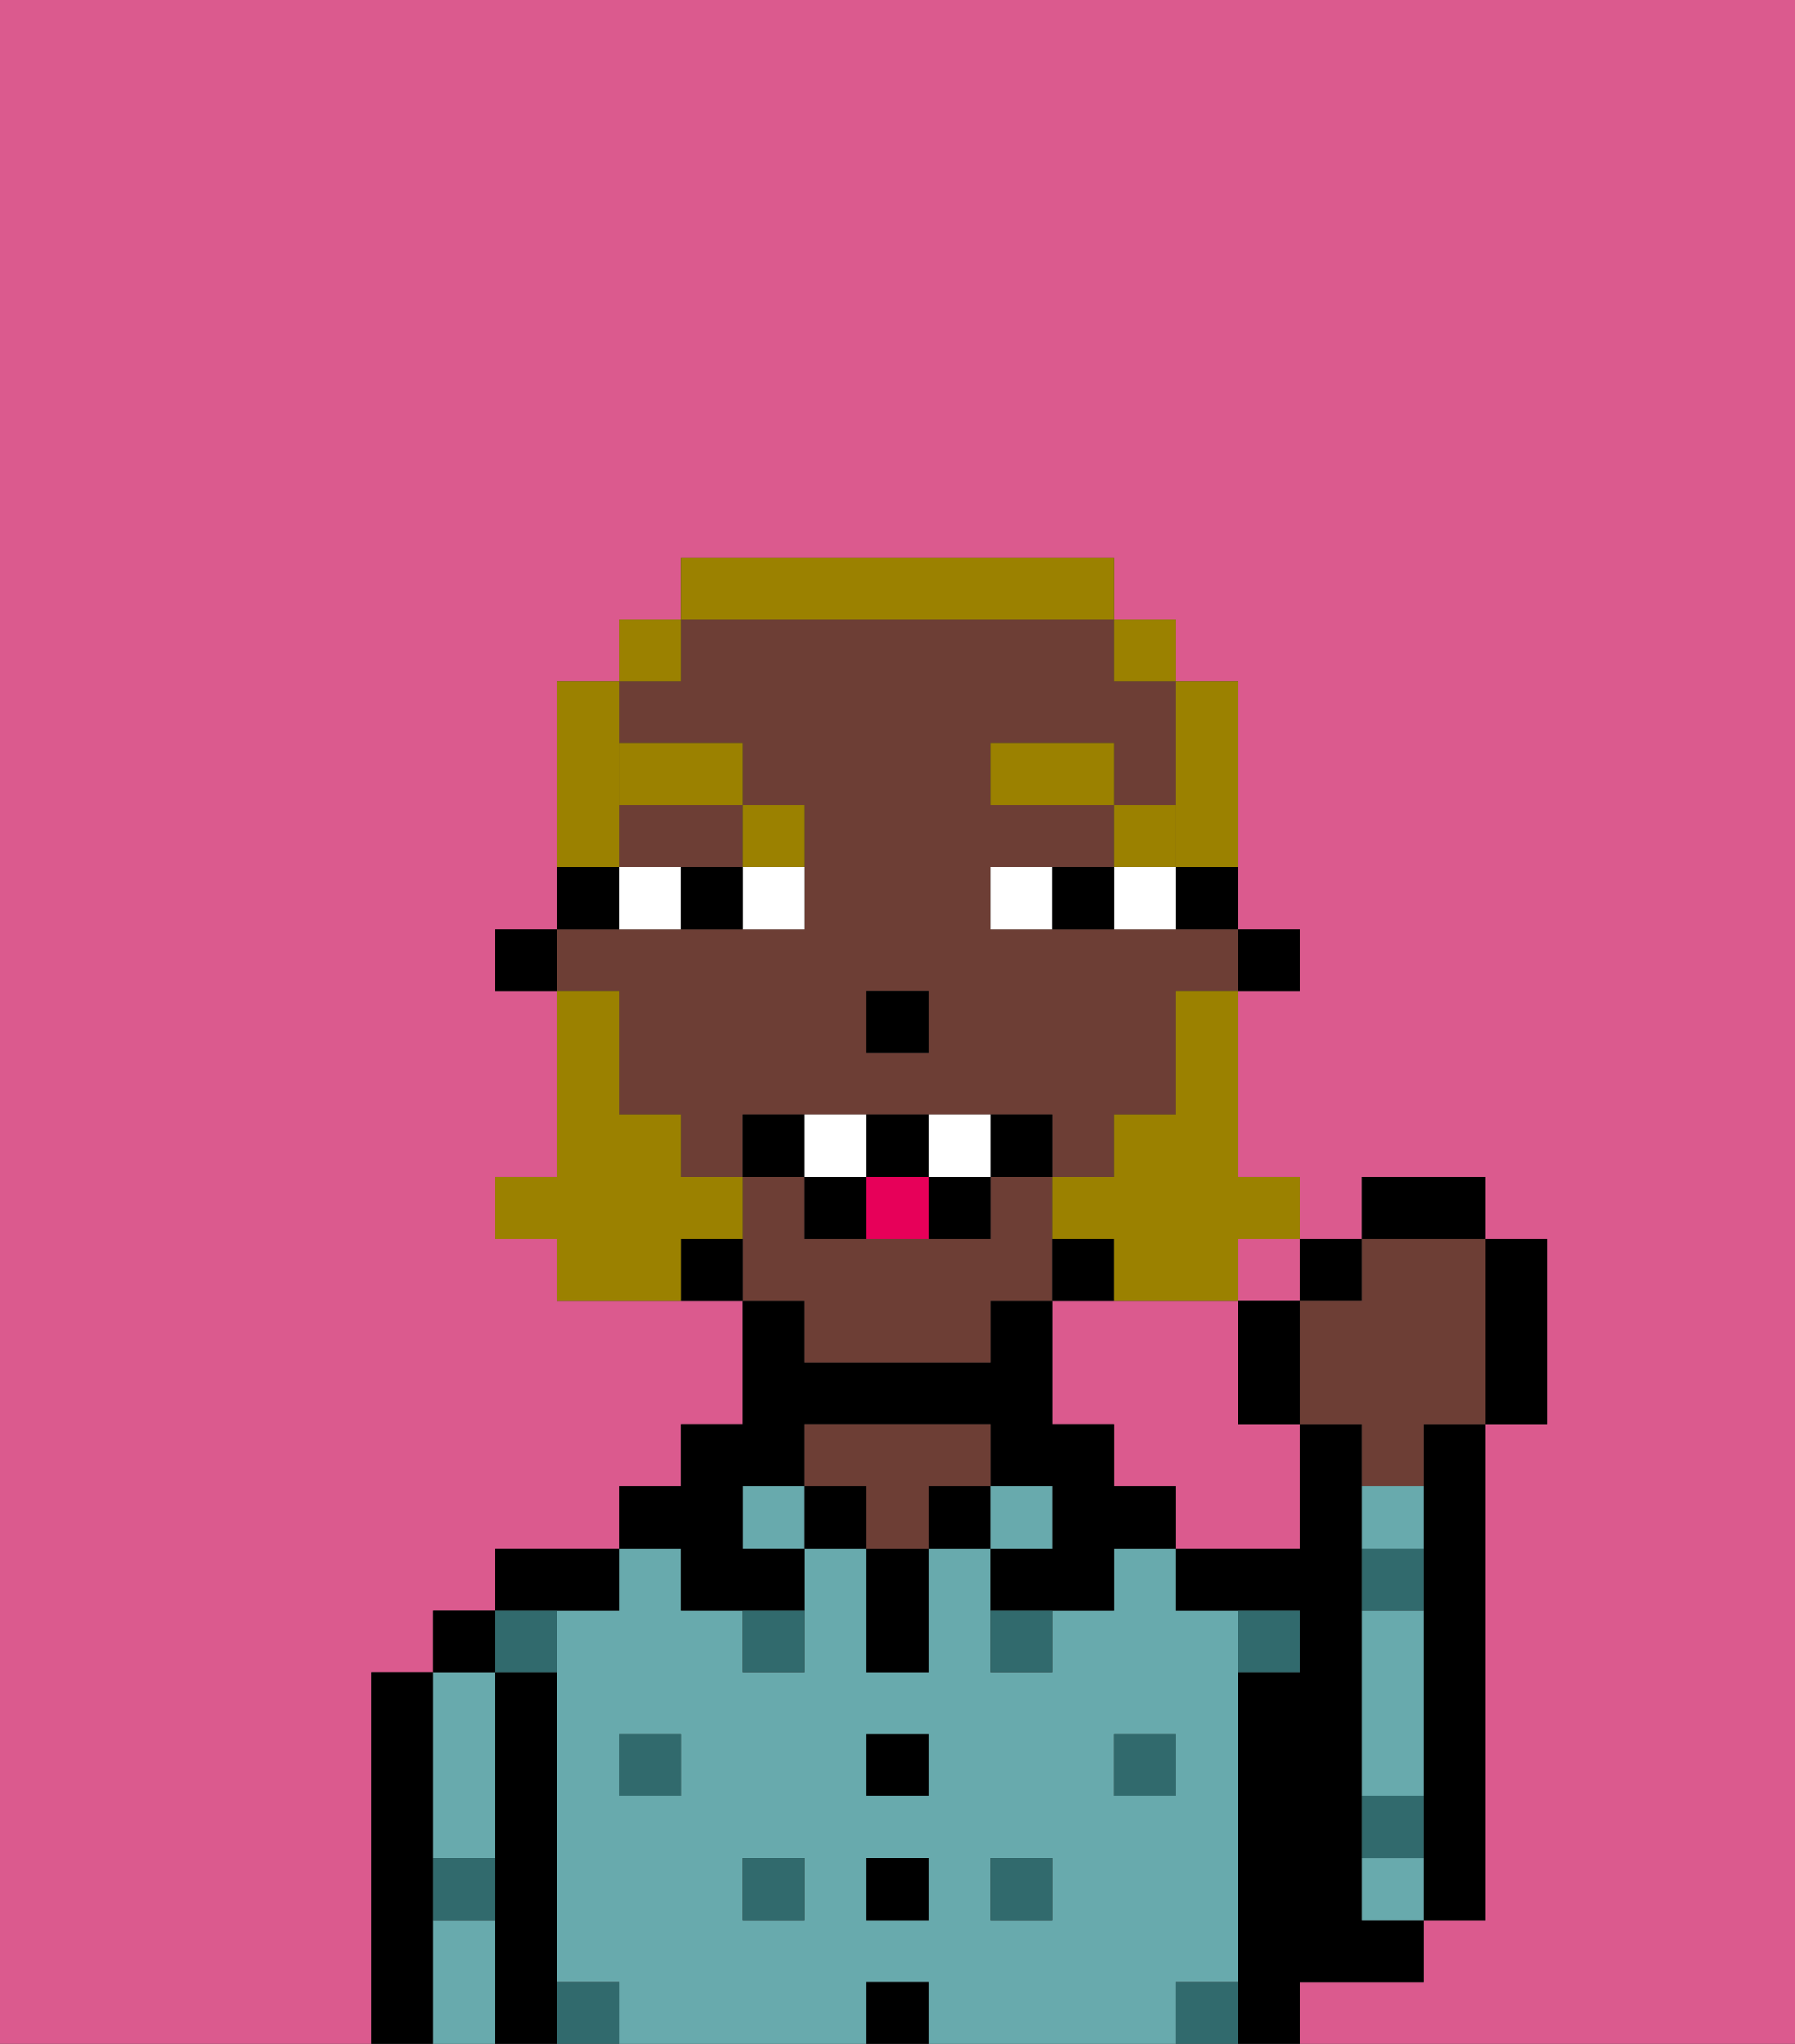 <svg xmlns="http://www.w3.org/2000/svg" viewBox="0 0 29 33"><rect x="0" y="0" width="29" height="33" fill="#333333" stroke="none"/><defs><style>polygon,rect,path{shape-rendering:crispedges;}.za165-1{fill:#db5a8e;}.za165-2{fill:#000000;}.za165-3{fill:#68aaad;}.za165-4{fill:#6d3e35;}.za165-5{fill:#316a6d;}.za165-6{fill:#ffffff;}.za165-7{fill:#9b8100;}.za165-8{fill:#9b8100;}.za165-9{fill:#e70059;}.za165-10{fill:#9b8100;}</style></defs><path class="za165-1" d="M20,21H17v2h1v1h1v1h2V23H20Z"/><path class="za165-1" d="M0,33H6V27H7V26H8V25h2V24h1V23h1V21H9V20H8V19H9V16H8V15H9V11h1V10h1V9h7v1h1v1h1v4h1v1H20v3h1v1h1V19h2v1h1v3H24v8H23v1H21v1h8V0H0Z"/><rect class="za165-1" x="20" y="20" width="1" height="1"/><path class="za165-2" d="M23,24v7h1V23H23Z"/><path class="za165-2" d="M7,30V27H6v6H7V30Z"/><path class="za165-3" d="M7,31v2H8V31Z"/><path class="za165-3" d="M7,30H8V27H7v3Z"/><rect class="za165-2" x="7" y="26" width="1" height="1"/><path class="za165-2" d="M9,31V27H8v6H9V31Z"/><path class="za165-3" d="M20,32V26H19V25H18v1H17v1H16V25H15v2H14V25H13v2H12V26H11V25H10v1H9v6h1v1h4V32h1v1h4V32Zm-9-3H10V28h1Zm2,2H12V30h1Zm2,0H14V30h1Zm0-2H14V28h1Zm2,2H16V30h1Zm1-2V28h1v1Z"/><path class="za165-2" d="M10,26V25H8v1h2Z"/><rect class="za165-3" x="12" y="24" width="1" height="1"/><path class="za165-2" d="M11,26h2V25H12V24h1V23h3v1h1v1H16v1h2V25h1V24H18V23H17V21H16v1H13V21H12v2H11v1H10v1h1Z"/><rect class="za165-2" x="13" y="24" width="1" height="1"/><rect class="za165-2" x="14" y="32" width="1" height="1"/><rect class="za165-2" x="14" y="30" width="1" height="1"/><rect class="za165-2" x="14" y="28" width="1" height="1"/><path class="za165-2" d="M14,26v1h1V25H14Z"/><rect class="za165-2" x="15" y="24" width="1" height="1"/><path class="za165-4" d="M16,24V23H13v1h1v1h1V24Z"/><rect class="za165-3" x="16" y="24" width="1" height="1"/><path class="za165-2" d="M22,32h1V31H22V23H21v2H19v1h2v1H20v6h1V32Z"/><path class="za165-3" d="M23,24H22v1h1Z"/><path class="za165-3" d="M22,30v1h1V30Z"/><path class="za165-3" d="M23,28V26H22v3h1Z"/><rect class="za165-5" x="18" y="28" width="1" height="1"/><rect class="za165-5" x="16" y="30" width="1" height="1"/><path class="za165-5" d="M16,27h1V26H16Z"/><rect class="za165-5" x="12" y="30" width="1" height="1"/><rect class="za165-5" x="10" y="28" width="1" height="1"/><path class="za165-5" d="M12,27h1V26H12Z"/><path class="za165-5" d="M21,27V26H20v1Z"/><path class="za165-5" d="M9,32v1h1V32Z"/><path class="za165-5" d="M19,32v1h1V32Z"/><path class="za165-5" d="M23,29H22v1h1Z"/><path class="za165-5" d="M23,25H22v1h1Z"/><path class="za165-5" d="M7,31H8V30H7Z"/><path class="za165-5" d="M9,27V26H8v1Z"/><rect class="za165-2" x="20" y="15" width="1" height="1"/><path class="za165-2" d="M19,15h1V14H19Z"/><path class="za165-4" d="M10,14h2V13H10Z"/><path class="za165-4" d="M13,22h3V21h1V19H16v1H13V19H12v2h1Z"/><path class="za165-4" d="M10,17v1h1v1h1V18h5v1h1V18h1V16h1V15H16V14h2V13H16V12h2v1h1V11H18V10H11v1H10v1h2v1h1v2H9v1h1Zm4-1h1v1H14Z"/><path class="za165-2" d="M18,20H17v1h1Z"/><path class="za165-2" d="M11,20v1h1V20Z"/><path class="za165-2" d="M10,14H9v1h1Z"/><rect class="za165-2" x="8" y="15" width="1" height="1"/><rect class="za165-2" x="14" y="16" width="1" height="1"/><path class="za165-6" d="M12,15h1V14H12Z"/><path class="za165-6" d="M10,14v1h1V14Z"/><path class="za165-6" d="M18,14v1h1V14Z"/><path class="za165-6" d="M16,14v1h1V14Z"/><path class="za165-2" d="M11,14v1h1V14Z"/><path class="za165-2" d="M17,14v1h1V14Z"/><rect class="za165-7" x="18" y="13" width="1" height="1"/><rect class="za165-7" x="16" y="12" width="2" height="1"/><path class="za165-7" d="M13,14V13H12v1Z"/><rect class="za165-7" x="10" y="12" width="2" height="1"/><path class="za165-8" d="M19,17v1H18v1H17v1h1v1h2V20h1V19H20V16H19Z"/><path class="za165-8" d="M12,20V19H11V18H10V16H9v3H8v1H9v1h2V20Z"/><path class="za165-2" d="M12,18v1h1V18Z"/><path class="za165-2" d="M16,18v1h1V18Z"/><path class="za165-2" d="M15,20h1V19H15Z"/><path class="za165-2" d="M15,19V18H14v1Z"/><path class="za165-2" d="M13,19v1h1V19Z"/><path class="za165-6" d="M14,18H13v1h1Z"/><path class="za165-6" d="M15,18v1h1V18Z"/><path class="za165-9" d="M14,19v1h1V19Z"/><path class="za165-2" d="M20,21v2h1V21Z"/><rect class="za165-2" x="21" y="20" width="1" height="1"/><rect class="za165-2" x="22" y="19" width="2" height="1"/><path class="za165-2" d="M24,23h1V20H24v3Z"/><path class="za165-4" d="M21,21v2h1v1h1V23h1V20H22v1Z"/><path class="za165-10" d="M19,14h1V11H19v3Z"/><rect class="za165-10" x="18" y="10" width="1" height="1"/><path class="za165-10" d="M18,10V9H11v1h7Z"/><rect class="za165-10" x="10" y="10" width="1" height="1"/><path class="za165-10" d="M10,13V11H9v3h1Z"/></svg>
